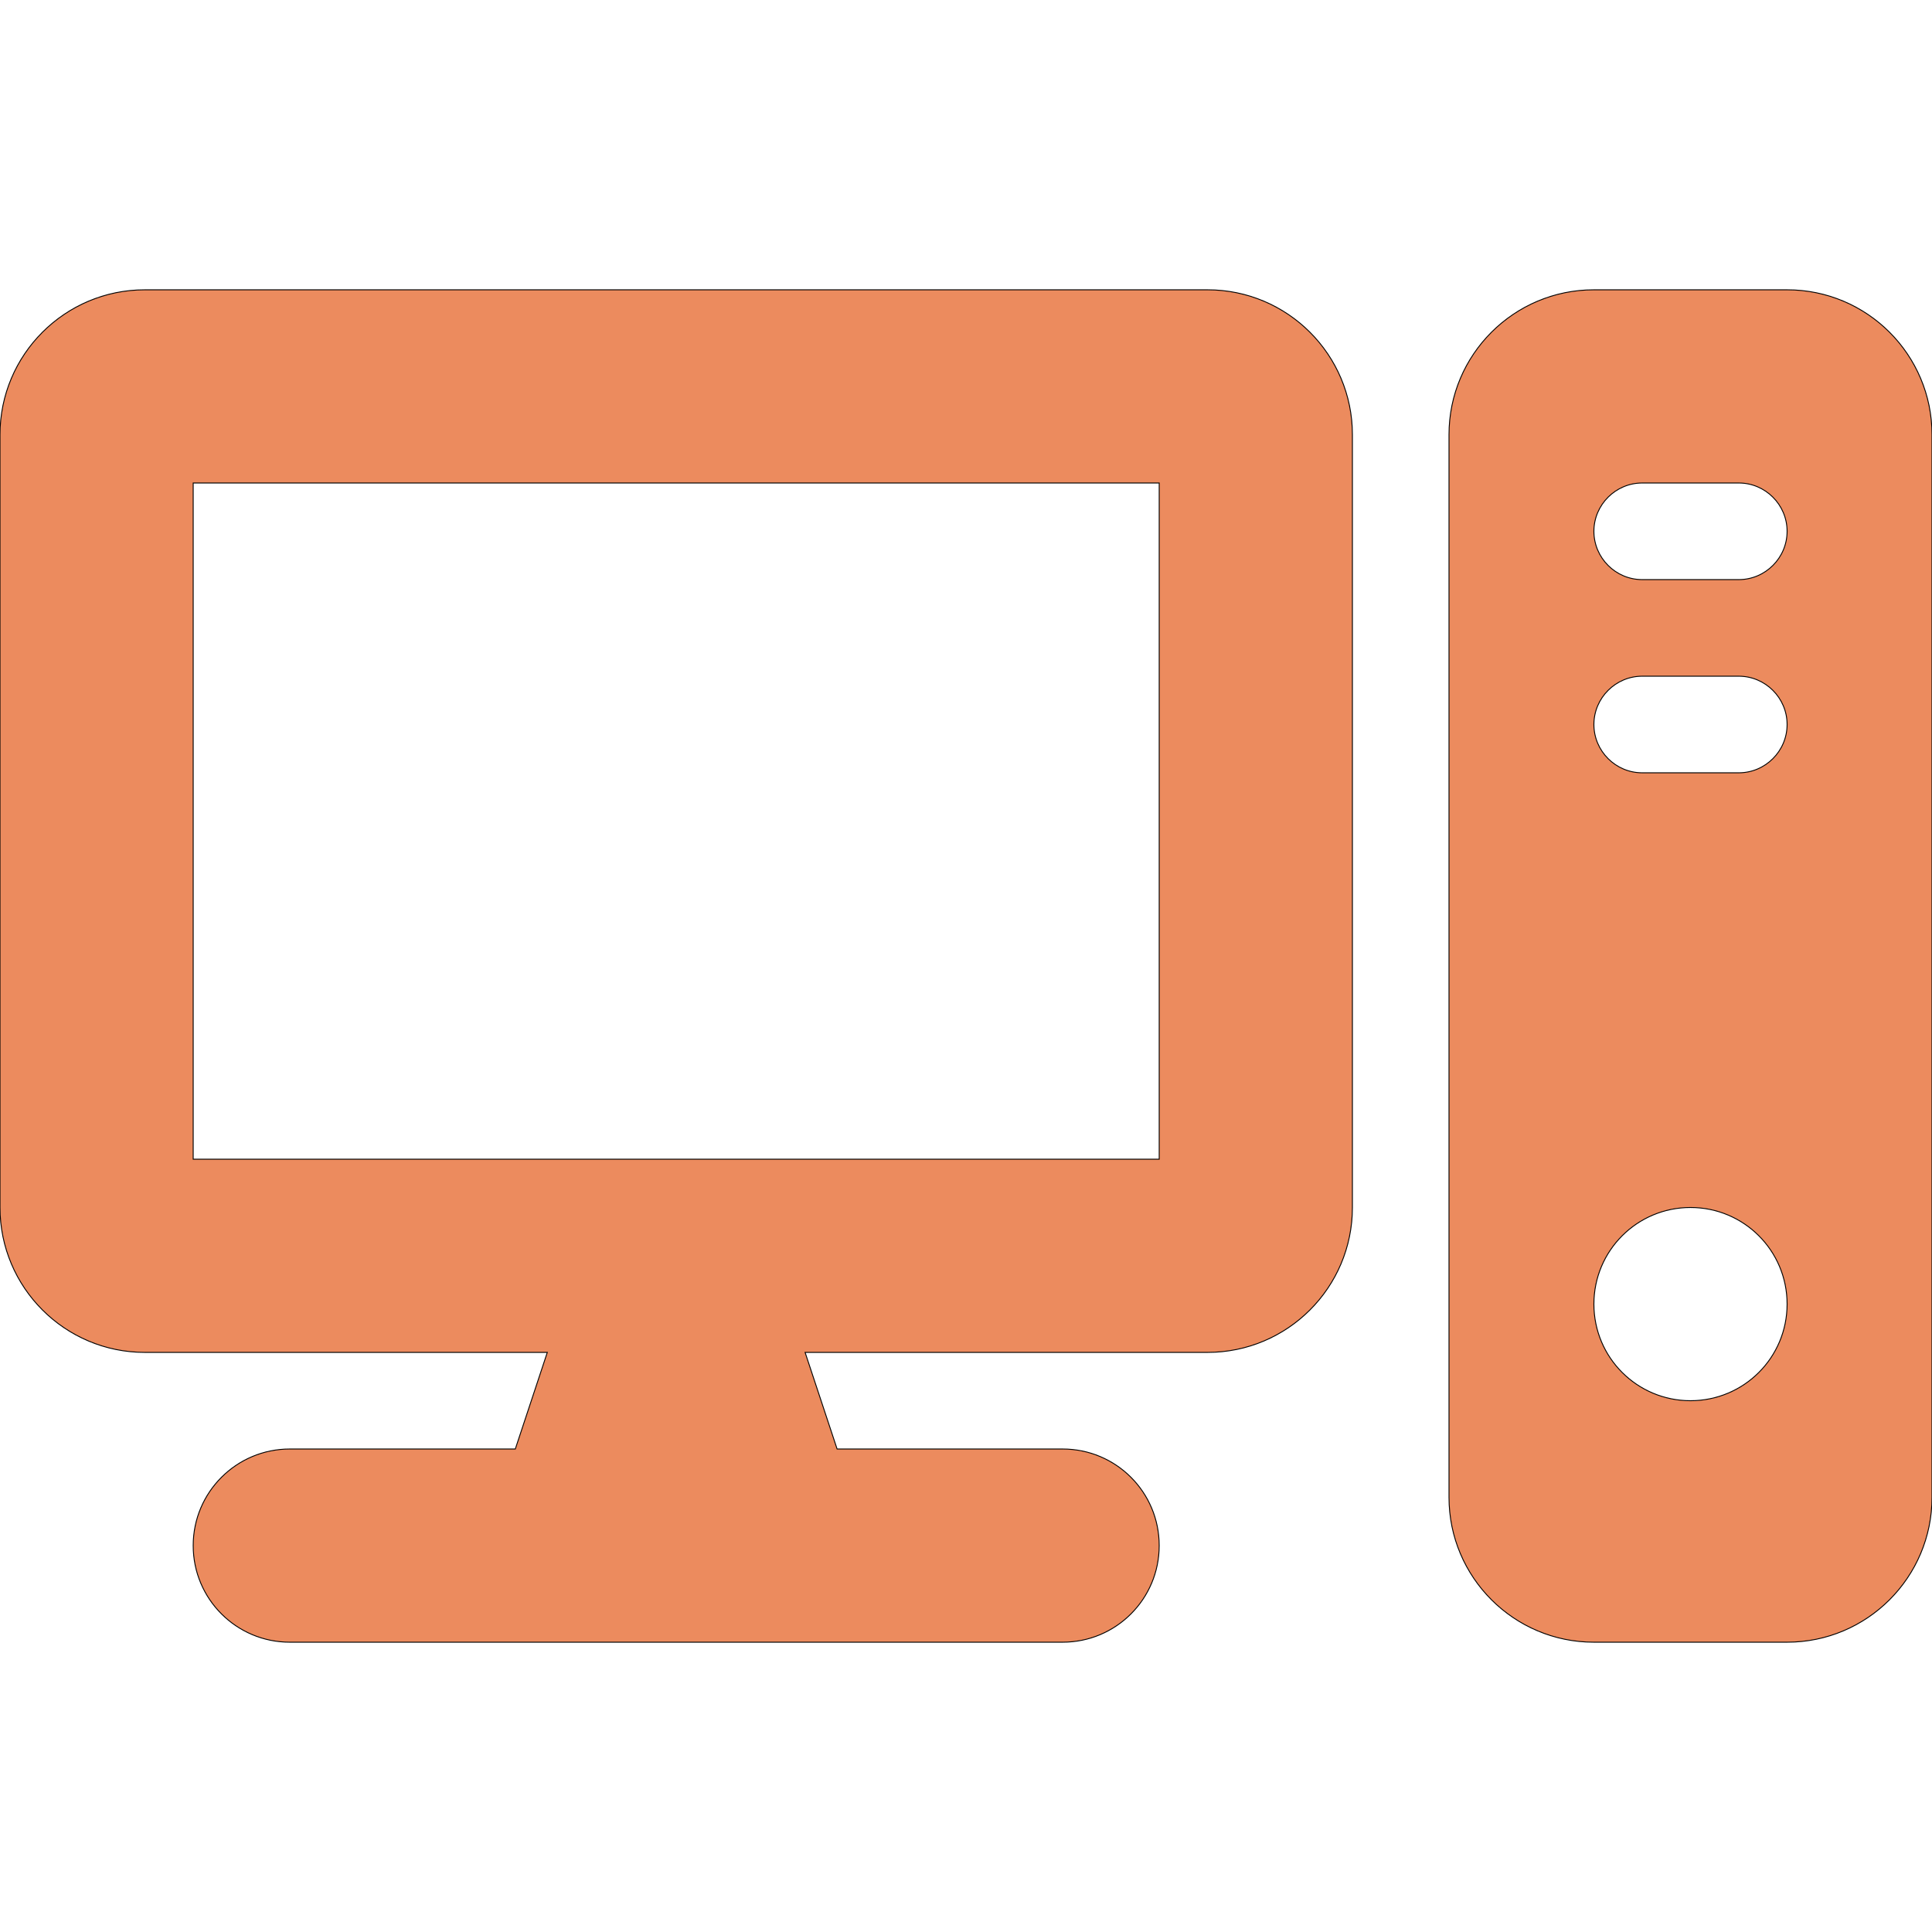 <svg fill="#EC8B5E" stroke-width="0.3px" stroke='#000000' xmlns="http://www.w3.org/2000/svg" viewBox="0 0 640 512" style="overflow: visible; color: currentColor;" height="1em" width="1em"><path d="M400 32c26.5 0 48 21.49 48 48v256c0 26.5-21.5 48-48 48H266.7l10.6 32H352c17.7 0 32 14.3 32 32s-14.3 32-32 32H96c-17.67 0-32-14.3-32-32s14.33-32 32-32h74.7l10.6-32H48c-26.51 0-48-21.5-48-48V80c0-26.51 21.49-48 48-48h352zM64 96v224h320V96H64zm528-64c26.5 0 48 21.49 48 48v352c0 26.5-21.5 48-48 48h-64c-26.5 0-48-21.5-48-48V80c0-26.51 21.5-48 48-48h64zm-48 64c-8.8 0-16 7.2-16 16s7.2 16 16 16h32c8.8 0 16-7.2 16-16s-7.2-16-16-16h-32zm0 96h32c8.8 0 16-7.2 16-16s-7.2-16-16-16h-32c-8.8 0-16 7.2-16 16s7.2 16 16 16zm16 208c17.7 0 32-14.3 32-32s-14.3-32-32-32-32 14.3-32 32 14.3 32 32 32z"></path></svg>
